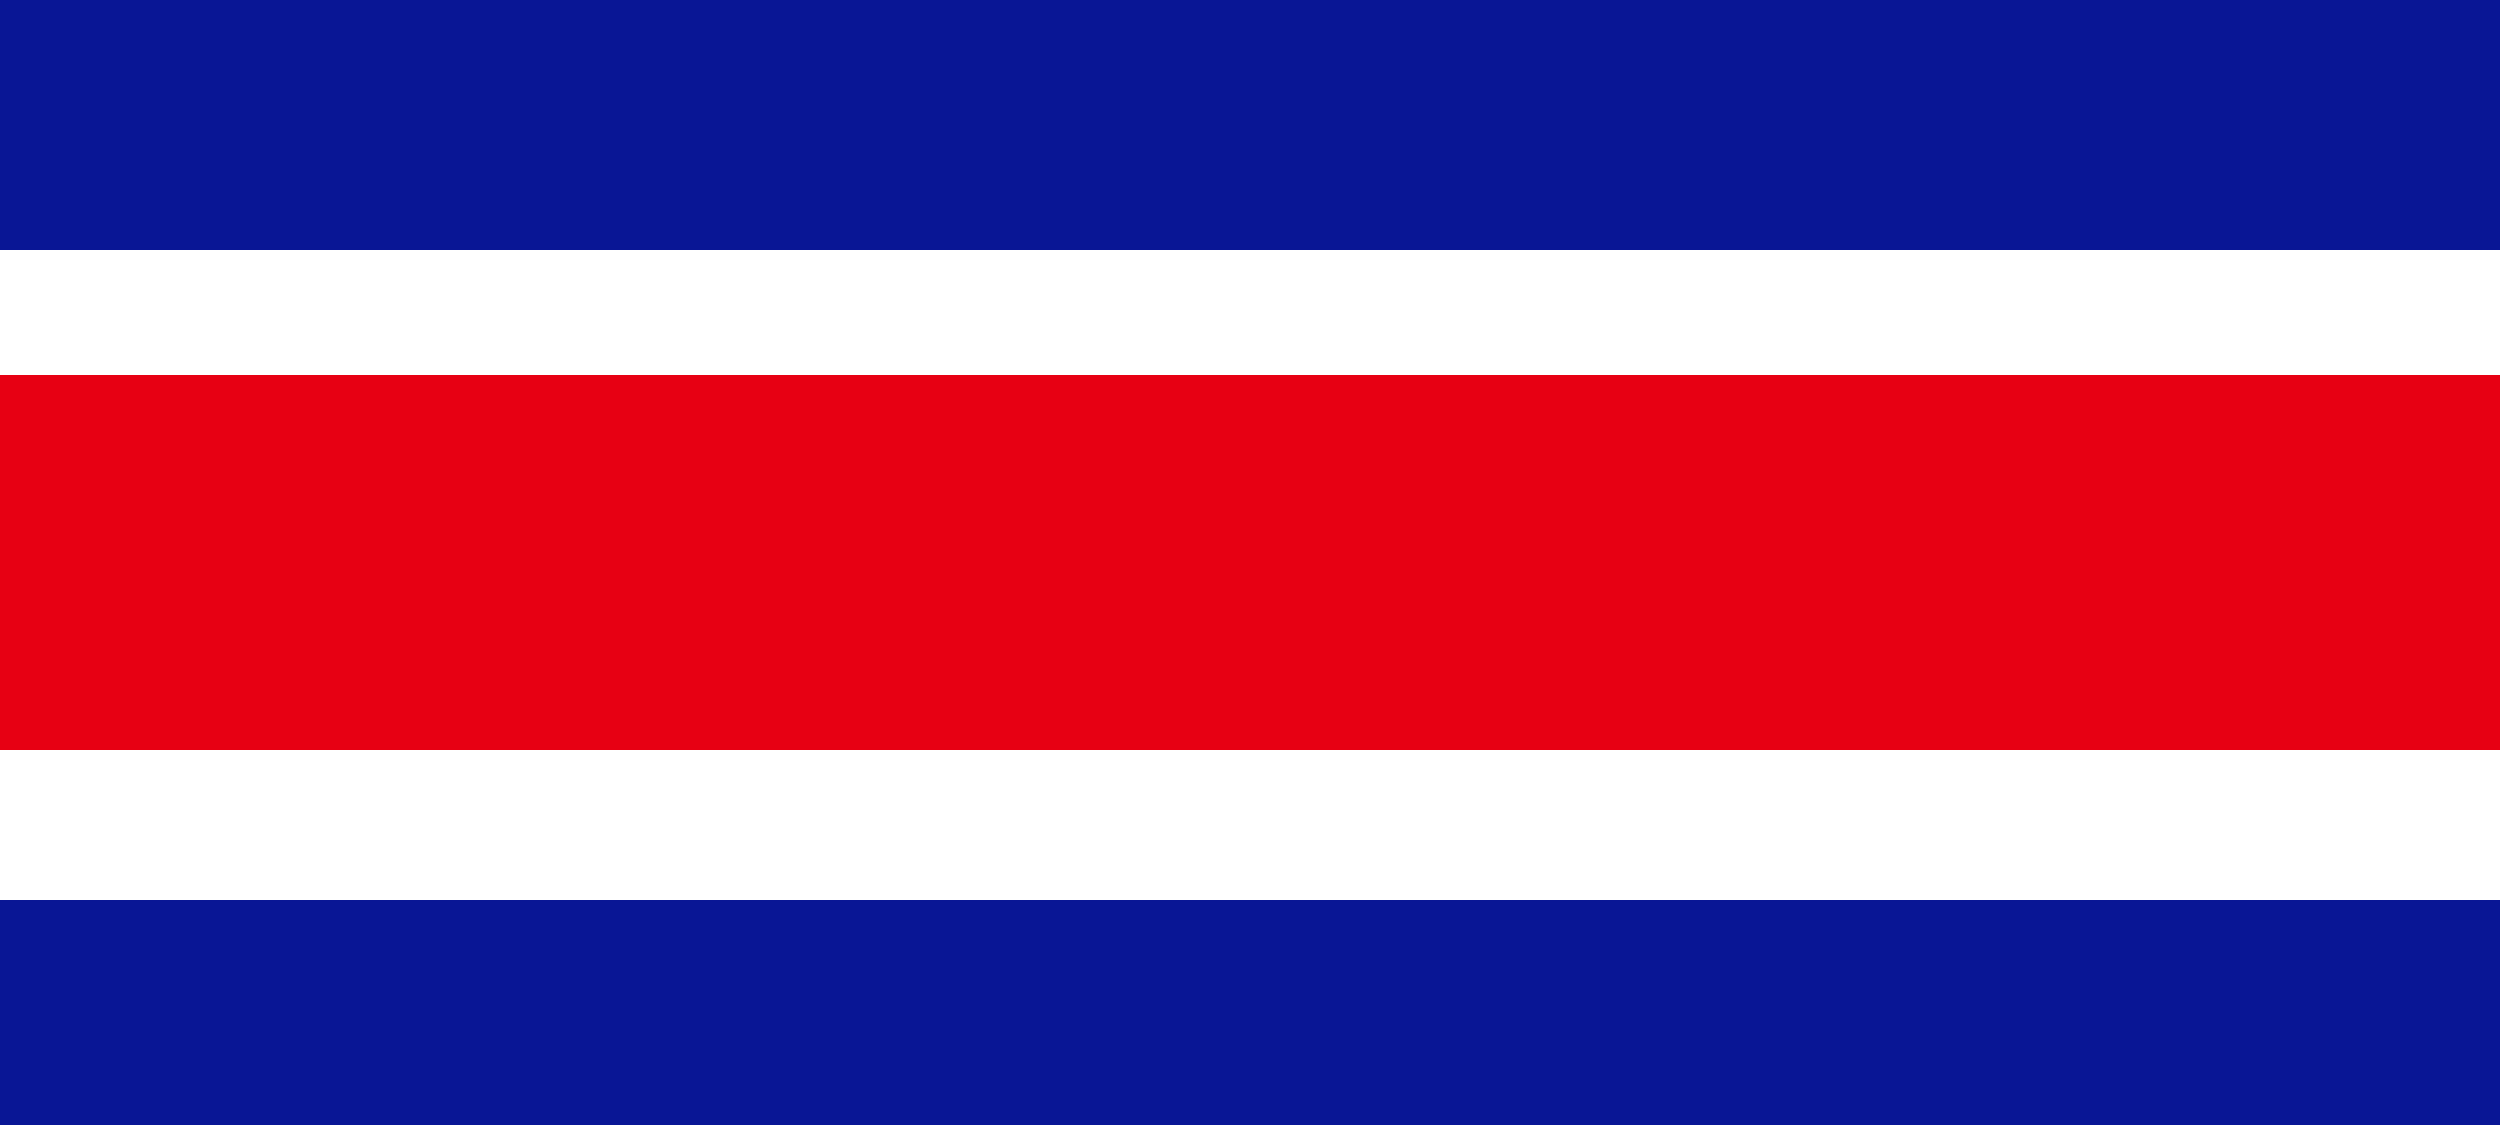 <svg width="100" height="45" viewBox="0 0 100 45" fill="none" xmlns="http://www.w3.org/2000/svg">
<rect width="100" height="45" fill="white"/>
<rect width="100" height="10" fill="#091695"/>
<rect y="15" width="100" height="15" fill="#E70013"/>
<rect y="36" width="100" height="9" fill="#091695"/>
</svg>
